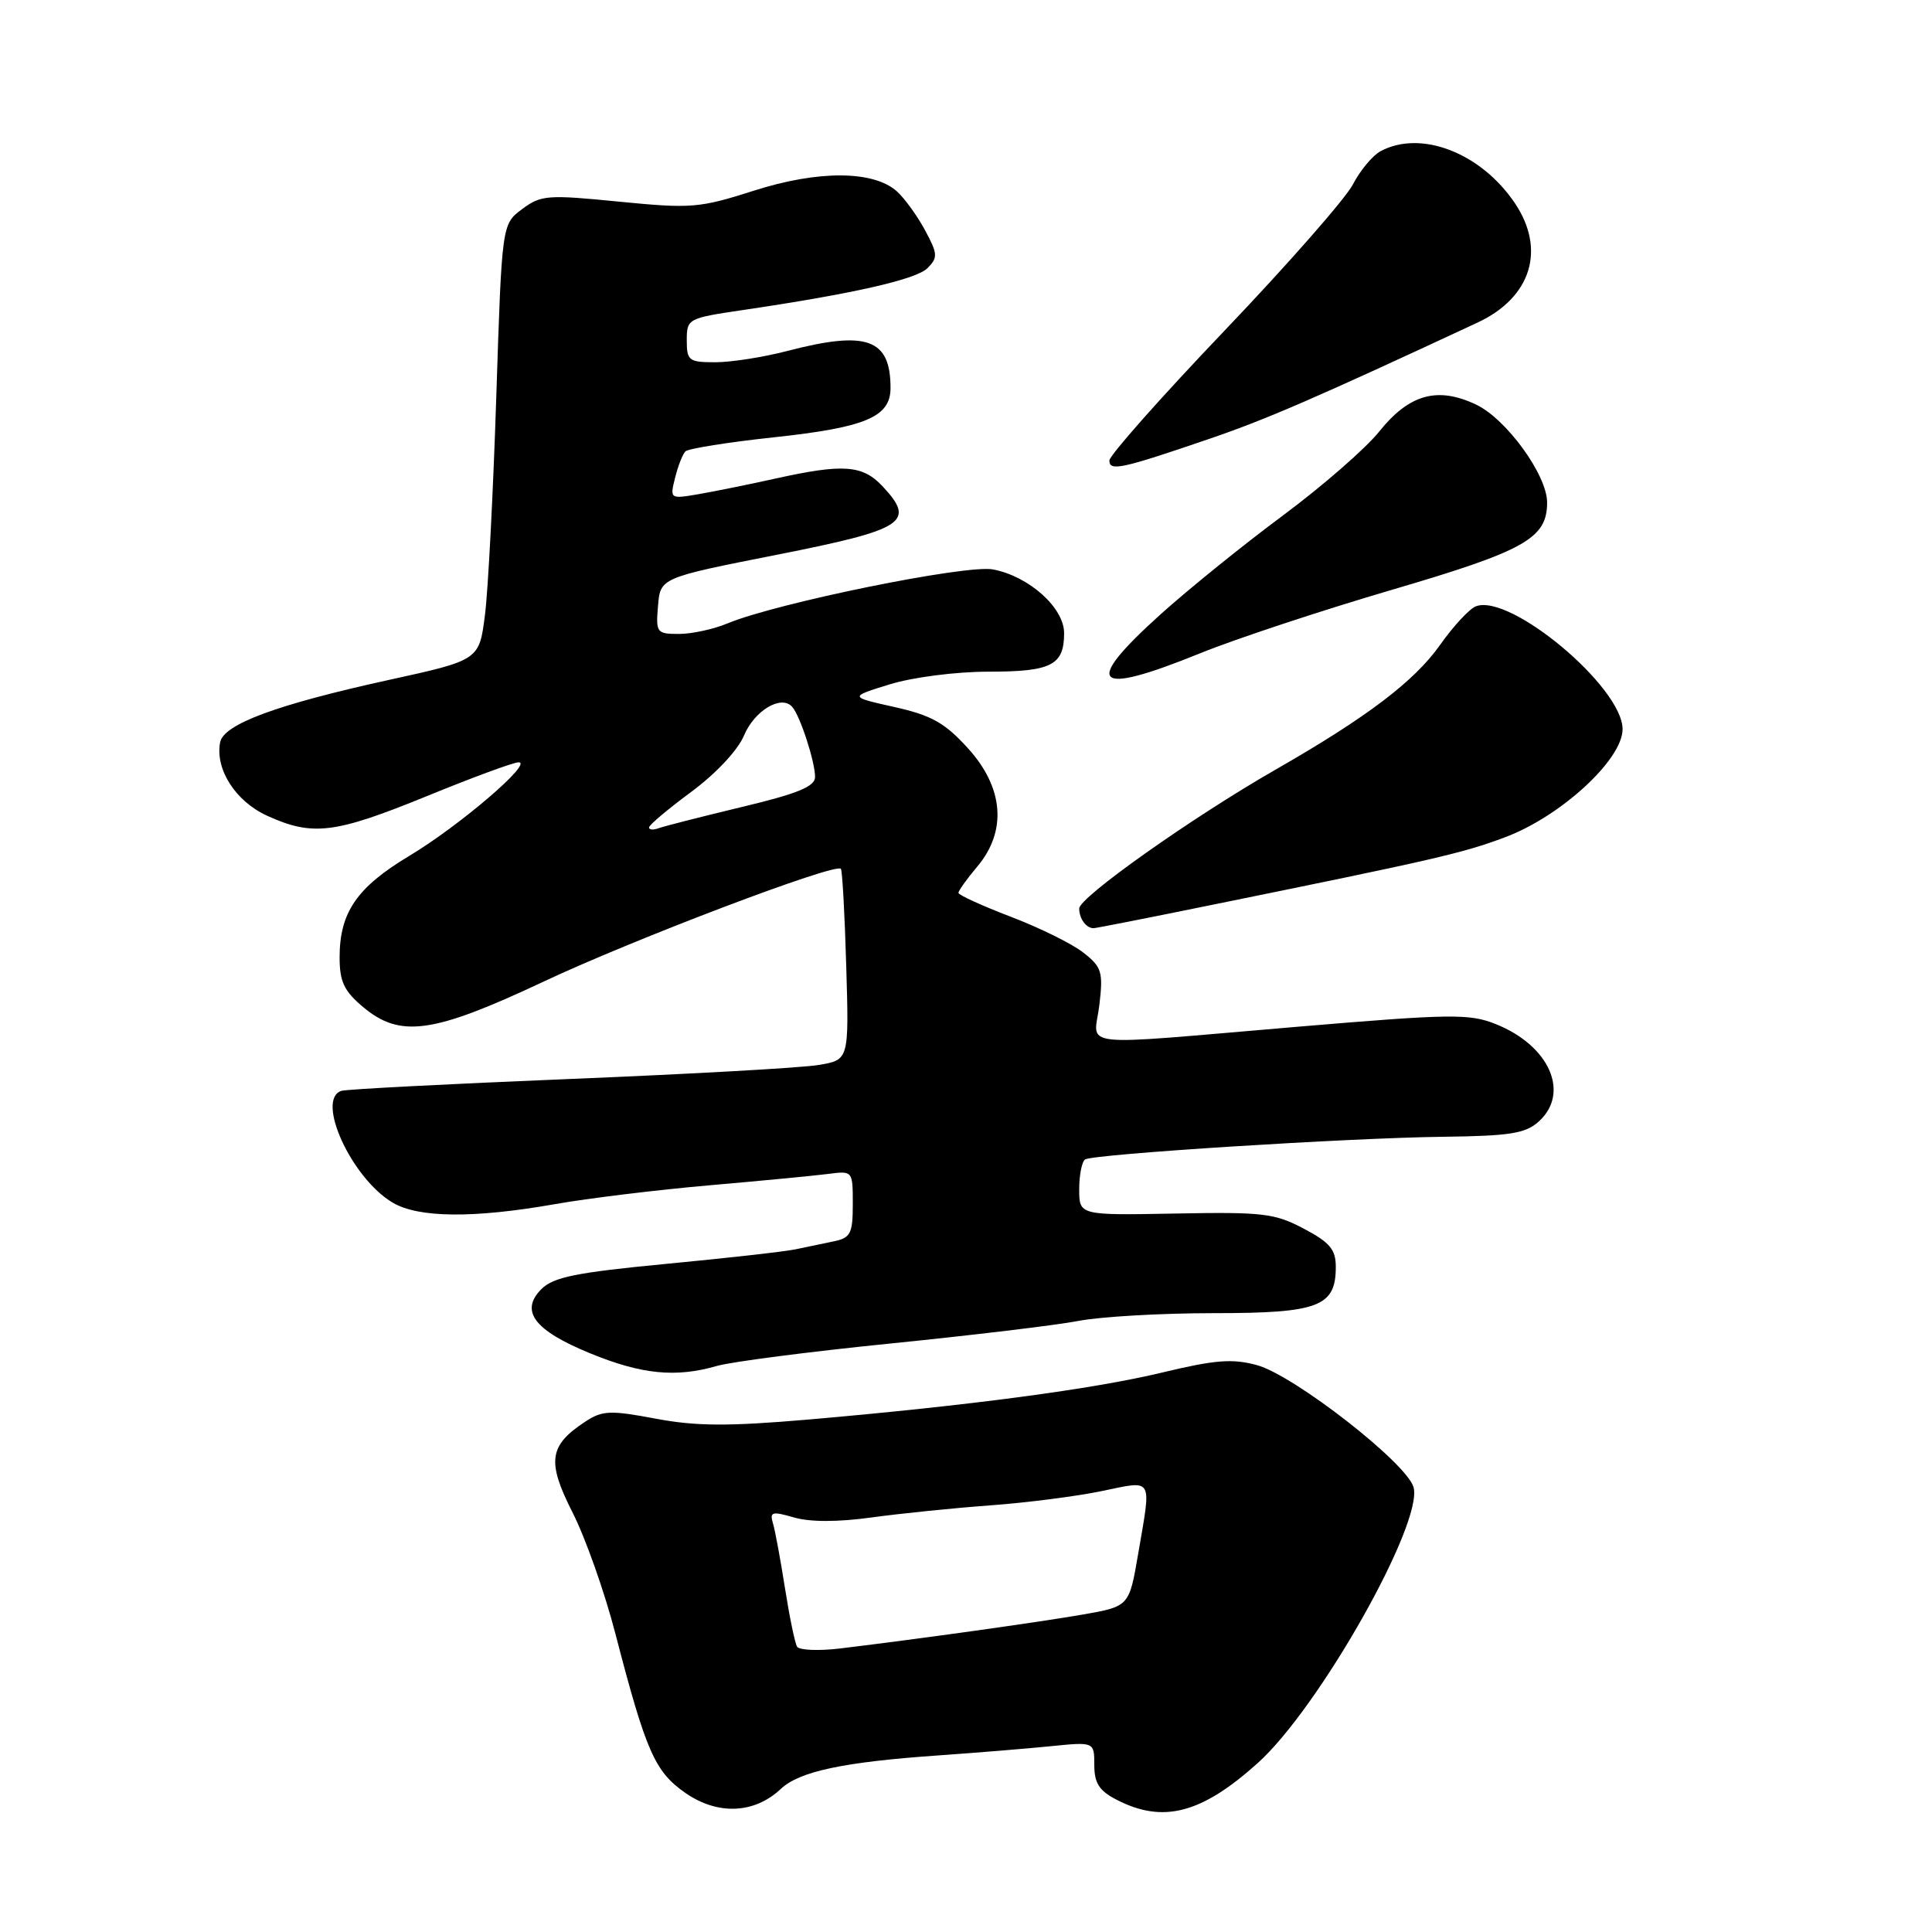 <?xml version="1.0" encoding="UTF-8" standalone="no"?>
<!DOCTYPE svg PUBLIC "-//W3C//DTD SVG 1.1//EN" "http://www.w3.org/Graphics/SVG/1.1/DTD/svg11.dtd" >
<svg xmlns="http://www.w3.org/2000/svg" xmlns:xlink="http://www.w3.org/1999/xlink" version="1.1" viewBox="0 0 256 256">
 <g >
 <path fill="currentColor"
d=" M 103.45 237.05 C 105.93 234.71 111.78 233.47 124.50 232.59 C 129.45 232.24 136.09 231.70 139.25 231.38 C 145.00 230.80 145.00 230.80 145.00 233.88 C 145.00 236.27 145.65 237.29 147.95 238.47 C 154.09 241.65 159.20 240.32 166.65 233.62 C 174.77 226.33 188.57 201.91 187.31 197.09 C 186.49 193.93 171.45 182.21 166.53 180.88 C 163.30 180.00 160.97 180.19 154.03 181.86 C 144.84 184.07 128.49 186.24 107.08 188.10 C 96.45 189.01 92.24 188.99 86.88 187.98 C 80.88 186.85 79.82 186.89 77.59 188.35 C 72.73 191.53 72.43 193.64 75.86 200.40 C 77.57 203.76 80.13 211.00 81.55 216.50 C 85.61 232.14 86.77 234.76 90.84 237.59 C 95.11 240.54 99.95 240.34 103.45 237.05 Z  M 95.01 180.99 C 96.93 180.44 107.28 179.10 118.00 178.02 C 128.72 176.94 139.92 175.60 142.89 175.03 C 145.85 174.46 153.91 174.00 160.81 174.00 C 174.73 174.00 177.00 173.14 177.00 167.87 C 177.00 165.56 176.22 164.63 172.75 162.80 C 168.90 160.76 167.30 160.58 155.75 160.80 C 143.00 161.04 143.00 161.04 143.00 157.58 C 143.00 155.68 143.36 153.90 143.79 153.63 C 144.94 152.92 178.71 150.78 191.15 150.63 C 200.10 150.52 202.13 150.20 203.90 148.60 C 208.08 144.81 205.31 138.54 198.20 135.70 C 194.71 134.30 192.29 134.33 171.93 136.05 C 141.86 138.59 144.98 138.94 145.67 133.17 C 146.19 128.79 145.99 128.14 143.57 126.24 C 142.11 125.08 137.78 122.94 133.95 121.48 C 130.13 120.02 127.00 118.59 127.00 118.31 C 127.00 118.02 128.12 116.45 129.50 114.82 C 133.46 110.11 133.00 104.36 128.25 99.14 C 125.18 95.76 123.41 94.78 118.50 93.68 C 112.50 92.34 112.50 92.34 117.93 90.67 C 120.99 89.73 126.70 89.00 130.98 89.00 C 139.32 89.00 141.00 88.15 141.00 83.89 C 141.00 80.52 136.32 76.34 131.56 75.45 C 128.03 74.78 102.86 79.91 96.41 82.60 C 94.57 83.37 91.67 84.00 89.97 84.00 C 87.01 84.00 86.89 83.84 87.19 80.28 C 87.50 76.56 87.50 76.56 102.99 73.50 C 119.94 70.14 121.40 69.19 116.92 64.41 C 114.29 61.61 111.70 61.43 102.81 63.40 C 99.34 64.17 94.76 65.10 92.62 65.47 C 88.77 66.13 88.75 66.12 89.45 63.32 C 89.83 61.77 90.45 60.19 90.82 59.81 C 91.19 59.44 96.45 58.60 102.50 57.95 C 114.72 56.64 118.00 55.25 118.00 51.41 C 118.00 44.88 114.87 43.76 104.34 46.50 C 101.17 47.33 96.87 48.00 94.79 48.00 C 91.27 48.00 91.00 47.79 91.00 45.09 C 91.00 42.24 91.16 42.16 98.25 41.11 C 112.99 38.94 121.40 37.03 122.90 35.53 C 124.29 34.13 124.26 33.64 122.58 30.52 C 121.55 28.61 119.88 26.30 118.87 25.38 C 115.77 22.57 108.42 22.53 99.85 25.28 C 92.67 27.57 91.59 27.66 82.03 26.72 C 72.55 25.78 71.68 25.84 69.18 27.71 C 66.50 29.71 66.50 29.71 65.76 52.61 C 65.35 65.20 64.68 78.19 64.26 81.48 C 63.50 87.47 63.50 87.47 51.50 90.10 C 36.65 93.36 29.63 95.96 29.17 98.36 C 28.48 101.93 31.22 106.20 35.42 108.10 C 41.43 110.83 44.36 110.47 56.51 105.51 C 62.55 103.04 68.04 101.01 68.71 101.01 C 70.73 100.99 60.89 109.42 54.23 113.41 C 47.28 117.58 45.00 120.90 45.00 126.86 C 45.00 130.06 45.59 131.32 48.08 133.41 C 53.02 137.57 57.34 136.97 71.96 130.10 C 83.91 124.47 110.68 114.31 111.42 115.12 C 111.61 115.33 111.93 121.11 112.13 127.97 C 112.50 140.44 112.50 140.44 108.50 141.11 C 106.30 141.49 91.45 142.32 75.50 142.97 C 59.55 143.62 45.94 144.33 45.25 144.54 C 41.77 145.64 46.58 156.14 52.04 159.36 C 55.45 161.38 62.76 161.45 73.50 159.56 C 77.90 158.78 87.12 157.66 94.00 157.06 C 100.88 156.46 107.96 155.78 109.75 155.55 C 112.99 155.13 113.00 155.14 113.00 159.54 C 113.00 163.45 112.71 164.02 110.50 164.48 C 109.12 164.77 106.84 165.24 105.42 165.54 C 104.00 165.84 96.28 166.71 88.26 167.47 C 76.36 168.61 73.33 169.22 71.74 170.81 C 68.84 173.72 70.80 176.30 78.22 179.33 C 85.03 182.12 89.55 182.57 95.01 180.99 Z  M 160.00 120.02 C 190.39 113.84 193.77 113.06 199.43 110.94 C 206.81 108.18 215.00 100.65 215.00 96.62 C 215.00 91.06 200.11 78.59 195.56 80.34 C 194.70 80.67 192.57 82.97 190.82 85.45 C 187.43 90.26 181.12 95.05 169.00 101.99 C 157.96 108.32 143.00 118.90 143.00 120.38 C 143.00 121.74 143.94 123.01 144.92 122.99 C 145.24 122.98 152.03 121.65 160.00 120.02 Z  M 159.03 86.56 C 163.69 84.67 175.14 80.88 184.48 78.14 C 202.09 72.97 205.00 71.33 205.00 66.58 C 205.00 62.95 199.61 55.52 195.59 53.61 C 190.47 51.18 186.71 52.23 182.73 57.21 C 180.95 59.43 175.22 64.42 170.00 68.30 C 164.78 72.17 157.47 78.08 153.76 81.42 C 143.34 90.82 144.88 92.31 159.03 86.56 Z  M 160.24 58.15 C 167.81 55.56 174.15 52.82 195.79 42.74 C 202.89 39.43 204.87 33.08 200.73 26.92 C 196.23 20.25 188.29 17.17 182.94 20.03 C 181.88 20.60 180.22 22.59 179.26 24.45 C 178.29 26.31 170.64 35.03 162.25 43.82 C 153.86 52.61 147.00 60.35 147.00 61.02 C 147.00 62.48 148.58 62.14 160.24 58.15 Z  M 105.62 218.20 C 105.33 217.73 104.61 214.23 104.01 210.42 C 103.41 206.61 102.70 202.74 102.41 201.81 C 101.97 200.33 102.32 200.23 105.20 201.07 C 107.31 201.69 111.02 201.69 115.50 201.07 C 119.35 200.54 126.42 199.82 131.21 199.47 C 136.01 199.12 142.65 198.27 145.96 197.58 C 152.92 196.15 152.58 195.57 150.81 205.91 C 149.62 212.86 149.62 212.86 143.45 213.94 C 137.49 214.97 121.99 217.14 111.32 218.43 C 108.48 218.77 105.91 218.66 105.62 218.20 Z  M 86.00 109.64 C 86.00 109.32 88.52 107.20 91.59 104.93 C 94.86 102.51 97.76 99.42 98.58 97.47 C 99.96 94.16 103.51 92.03 104.96 93.65 C 106.01 94.81 108.00 100.92 108.00 102.95 C 108.00 104.22 105.71 105.16 98.25 106.94 C 92.89 108.23 87.94 109.49 87.25 109.75 C 86.56 110.00 86.00 109.96 86.00 109.64 Z "/>
</g>
</svg>